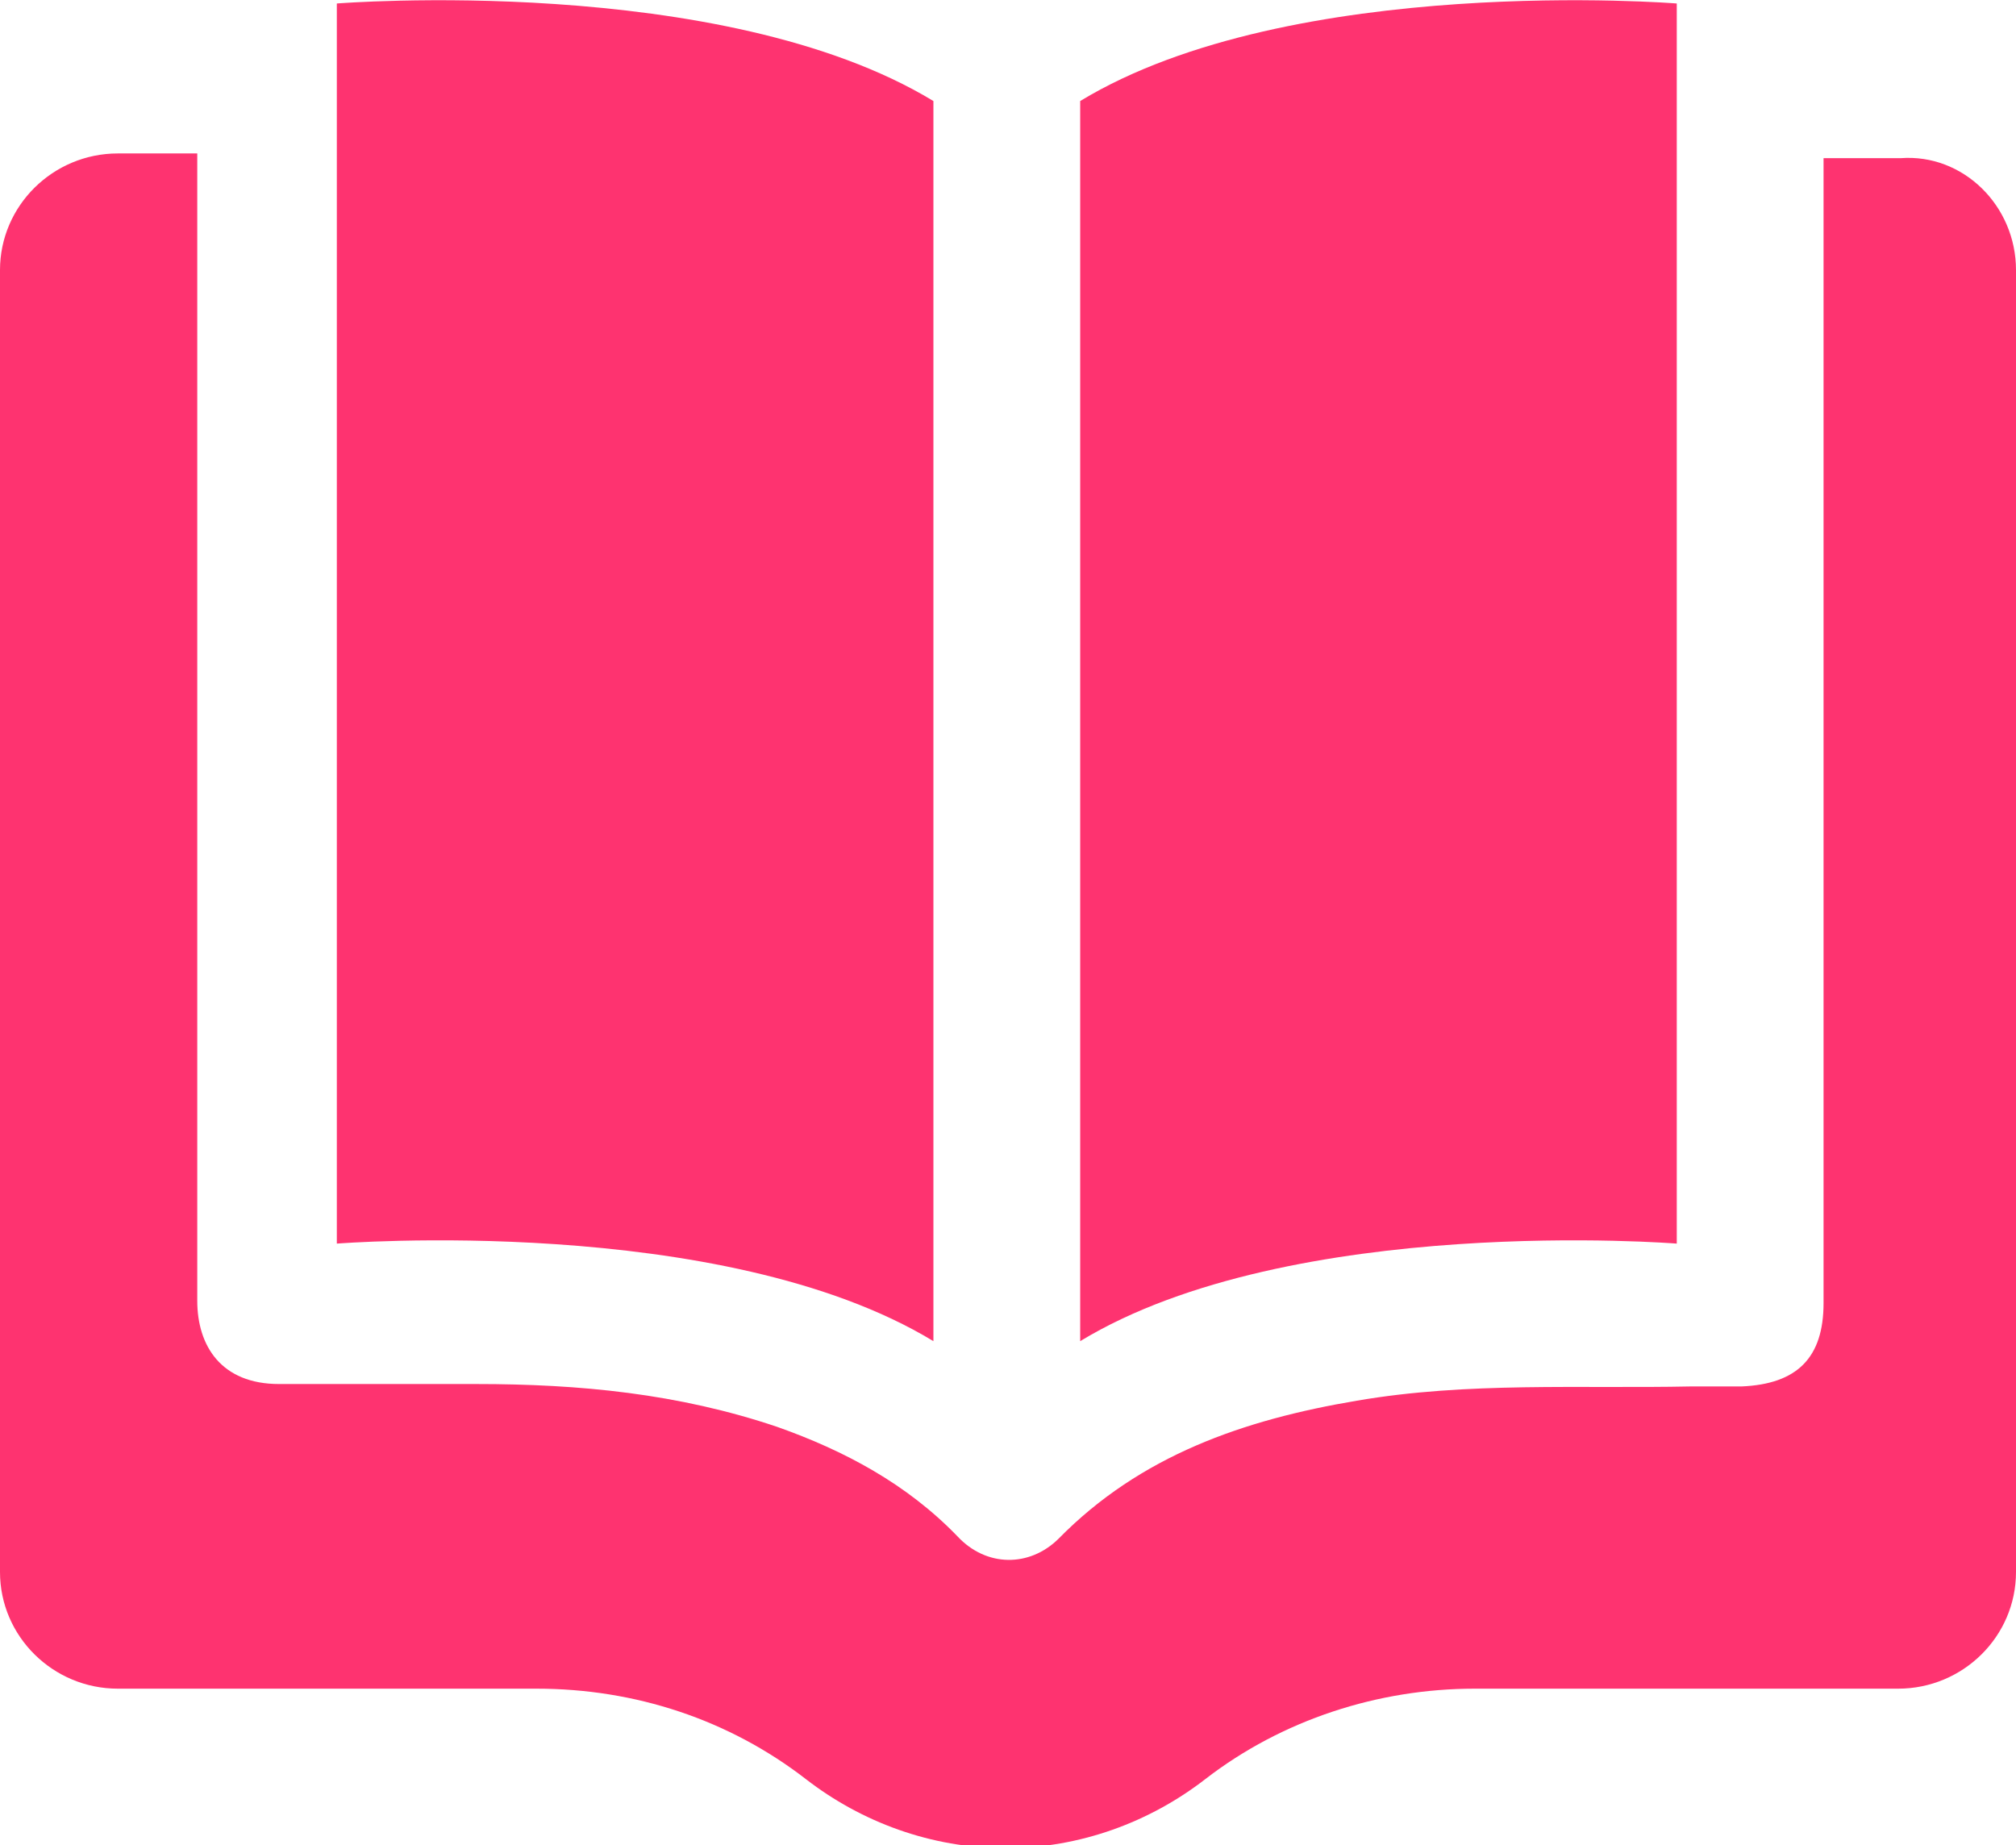 <svg xmlns="http://www.w3.org/2000/svg" viewBox="-5055.9 2276.0 26.0 23.8" ><path transform="translate(-4859.0, 2057.84)" d="M -170.9 221.643 L -170.9 238.435 C -170.9 239.264 -171.582 239.939 -172.42 239.939 L -177.881 239.939 C -179.122 239.939 -180.363 240.338 -181.356 241.106 C -182.069 241.658 -182.969 241.996 -183.931 241.996 C -184.893 241.996 -185.793 241.658 -186.506 241.106 C -187.499 240.338 -188.709 239.939 -189.981 239.939 L -195.38 239.939 C -196.217 239.939 -196.9 239.264 -196.9 238.435 L -196.9 221.643 C -196.9 220.814 -196.217 220.139 -195.38 220.139 L -194.356 220.139 C -194.356 222.38 -194.356 224.652 -194.356 226.892 C -194.356 229.563 -194.356 232.265 -194.356 234.935 C -194.356 235.519 -194.046 236.01 -193.301 236.01 C -192.463 236.01 -191.594 236.01 -190.757 236.01 C -189.423 236.01 -188.151 236.133 -186.878 236.562 C -186.01 236.869 -185.203 237.299 -184.551 237.975 C -184.179 238.374 -183.621 238.374 -183.248 238.005 C -182.193 236.931 -180.859 236.47 -179.401 236.225 C -177.974 235.979 -176.516 236.071 -175.088 236.041 C -174.871 236.041 -174.654 236.041 -174.437 236.041 C -173.723 236.01 -173.382 235.672 -173.382 234.966 C -173.382 233.677 -173.382 232.387 -173.382 231.129 C -173.382 227.476 -173.382 223.853 -173.382 220.2 L -172.389 220.2 C -171.582 220.139 -170.9 220.814 -170.9 221.643 Z M -192.556 218.205 L -192.556 234.199 C -192.556 234.199 -187.592 233.8 -184.862 235.457 L -184.862 219.463 C -187.592 217.806 -192.556 218.205 -192.556 218.205 Z M -182.969 219.463 L -182.969 235.457 C -180.239 233.8 -175.275 234.199 -175.275 234.199 L -175.275 218.205 C -175.275 218.205 -180.239 217.806 -182.969 219.463 Z" fill="#fe3370" stroke="none" stroke-width="1" stroke-miterlimit="4" stroke-linecap="butt" /></svg>